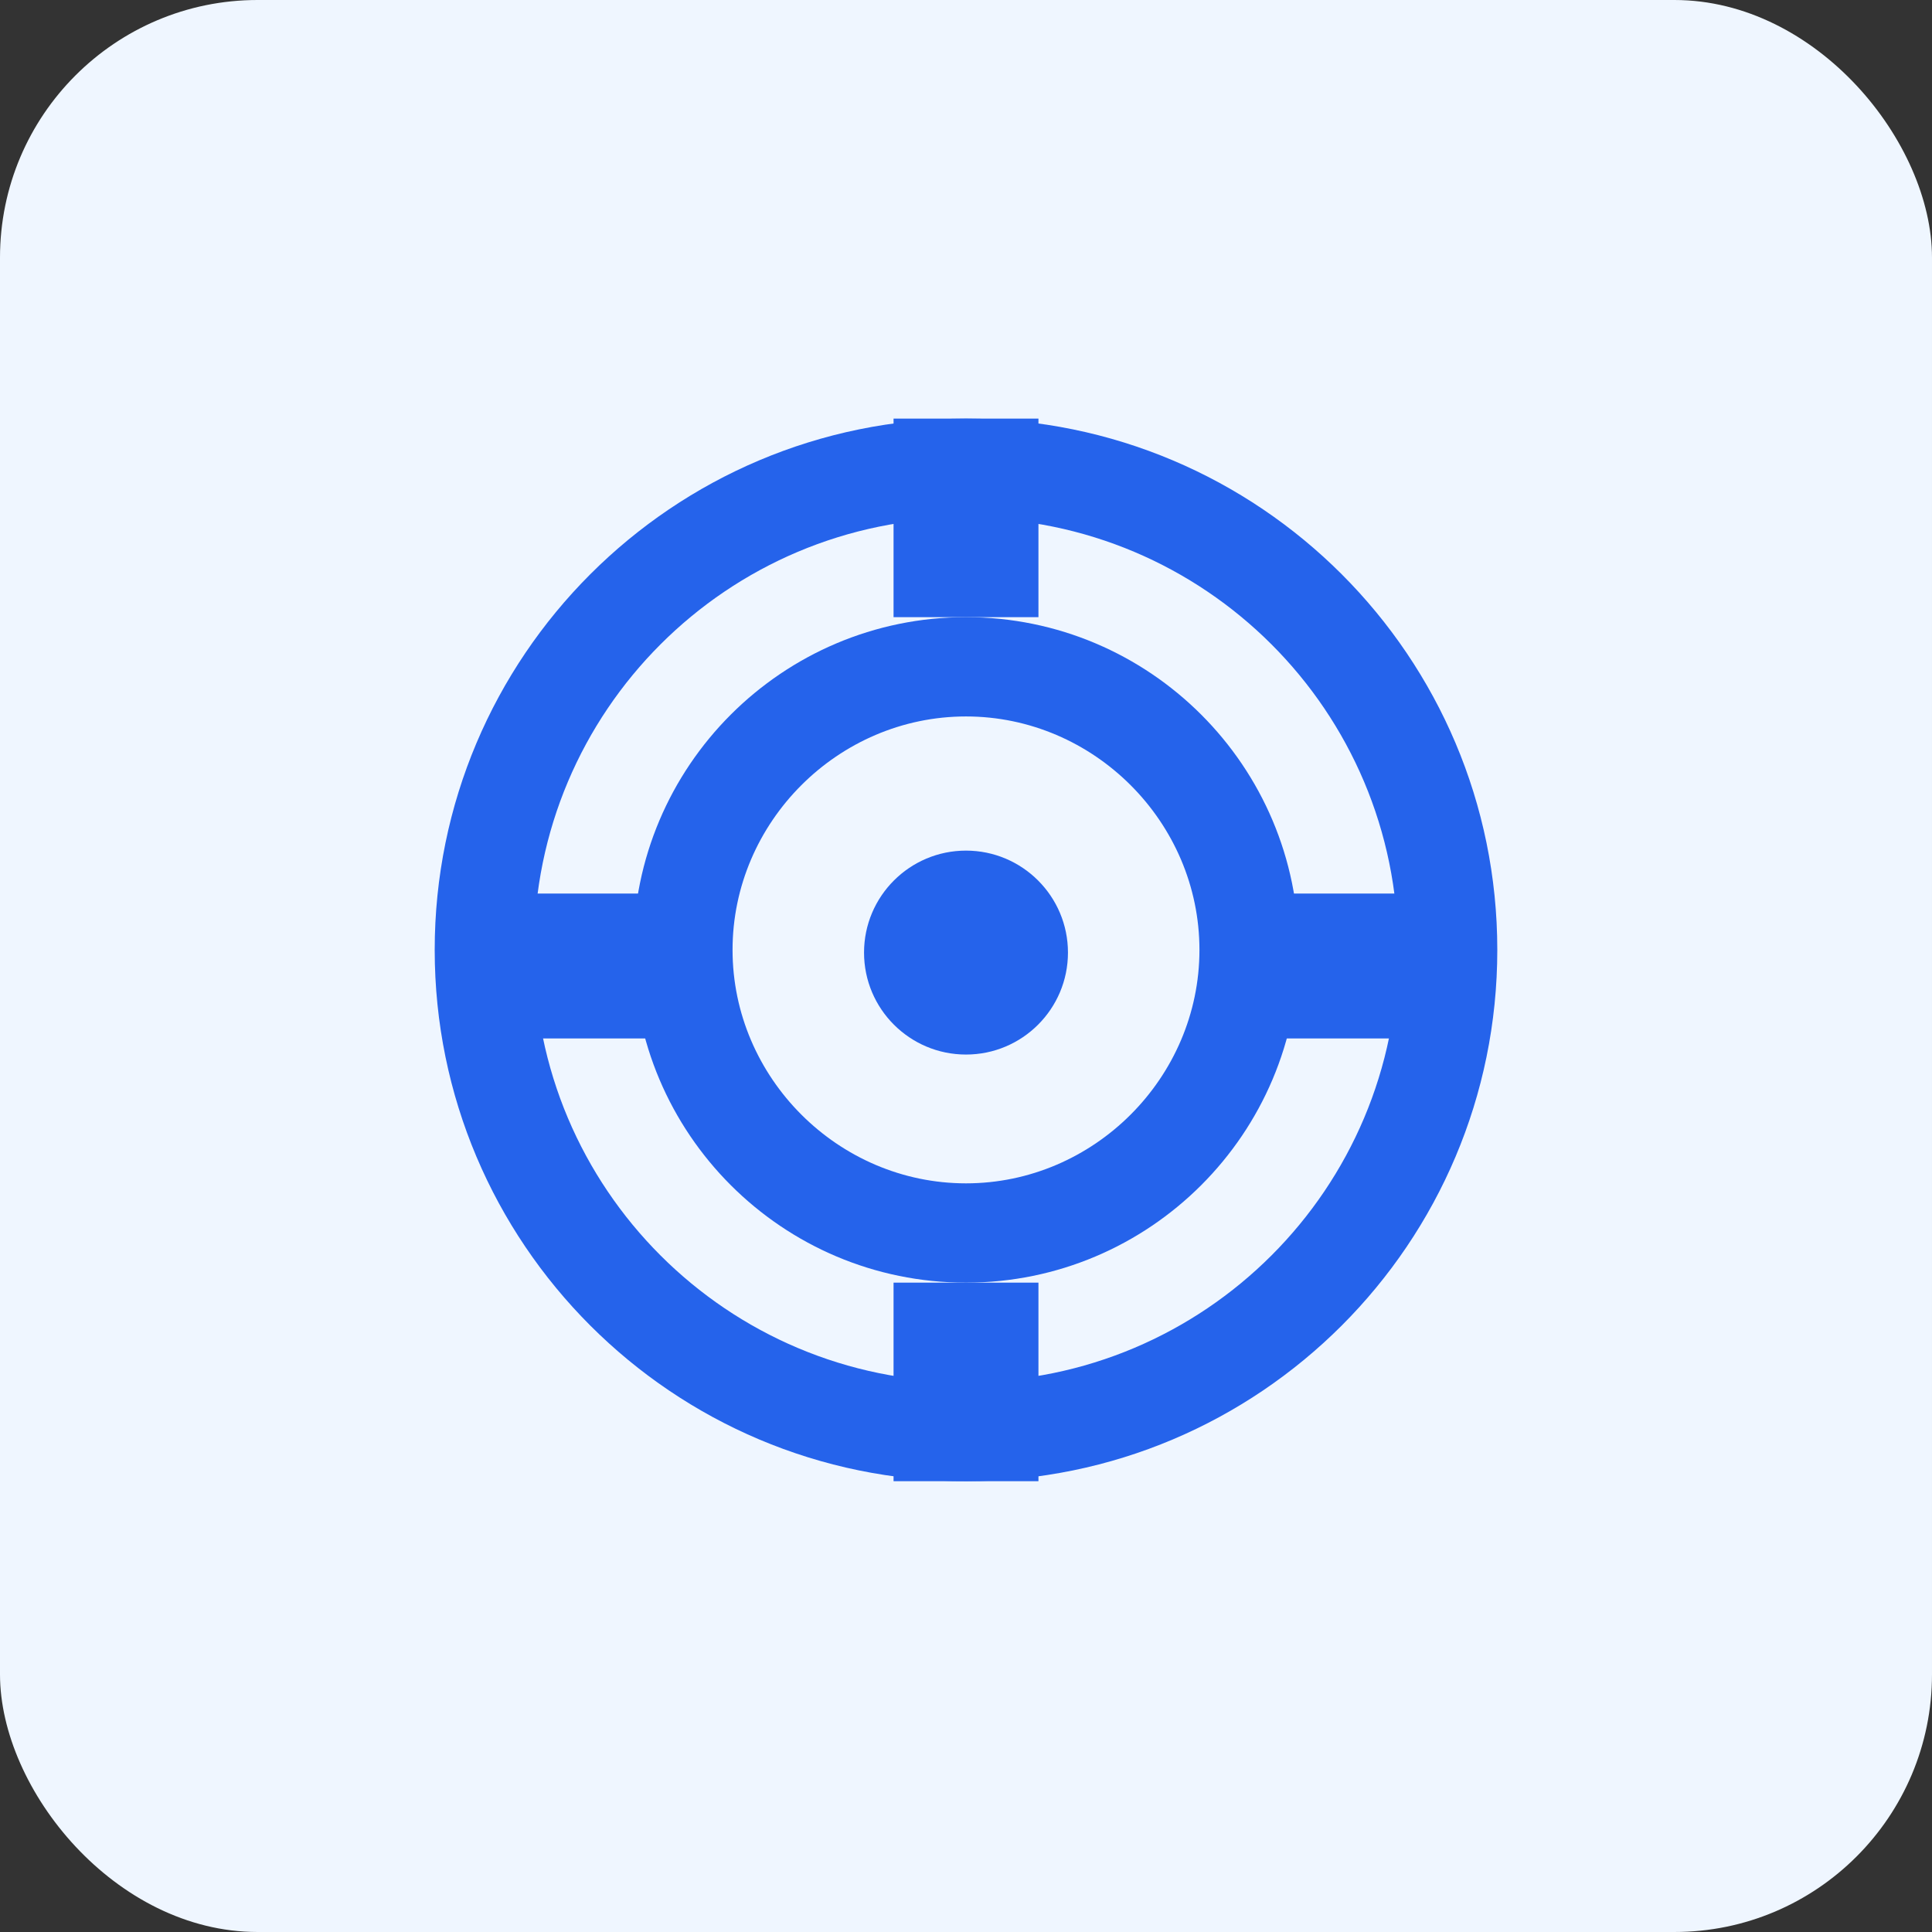 <svg width="120" height="120" viewBox="0 0 120 120" fill="none" xmlns="http://www.w3.org/2000/svg">
  <rect x="0" y="0" width="120" height="120" fill="#333333" stroke="none"/>
  <rect width="120" height="120" rx="16" fill="#EFF6FF"/>
  <path d="M60 26C41.775 26 27 40.775 27 59C27 77.225 41.775 92 60 92C78.225 92 93 77.225 93 59C93 40.775 78.225 26 60 26ZM60 85.833C45.175 85.833 33.167 73.825 33.167 59C33.167 44.175 45.175 32.167 60 32.167C74.825 32.167 86.833 44.175 86.833 59C86.833 73.825 74.825 85.833 60 85.833Z" fill="#2563EB"/>
  <path d="M60 38.333C48.592 38.333 39.333 47.592 39.333 59C39.333 70.408 48.592 79.667 60 79.667C71.408 79.667 80.667 70.408 80.667 59C80.667 47.592 71.408 38.333 60 38.333ZM60 73.5C52.058 73.5 45.5 66.942 45.5 59C45.5 51.058 52.058 44.5 60 44.5C67.942 44.5 74.5 51.058 74.5 59C74.5 66.942 67.942 73.5 60 73.5Z" fill="#2563EB"/>
  <path d="M60 52.833C56.504 52.833 53.667 55.671 53.667 59.167C53.667 62.663 56.504 65.5 60 65.5C63.496 65.5 66.333 62.663 66.333 59.167C66.333 55.671 63.496 52.833 60 52.833Z" fill="#2563EB"/>
  <path d="M64.5 26H55.5V38.333H64.5V26Z" fill="#2563EB"/>
  <path d="M64.5 79.667H55.5V92H64.5V79.667Z" fill="#2563EB"/>
  <path d="M92 55.5H79.667V64.5H92V55.5Z" fill="#2563EB"/>
  <path d="M40.333 55.5H28V64.5H40.333V55.5Z" fill="#2563EB"/>
</svg>